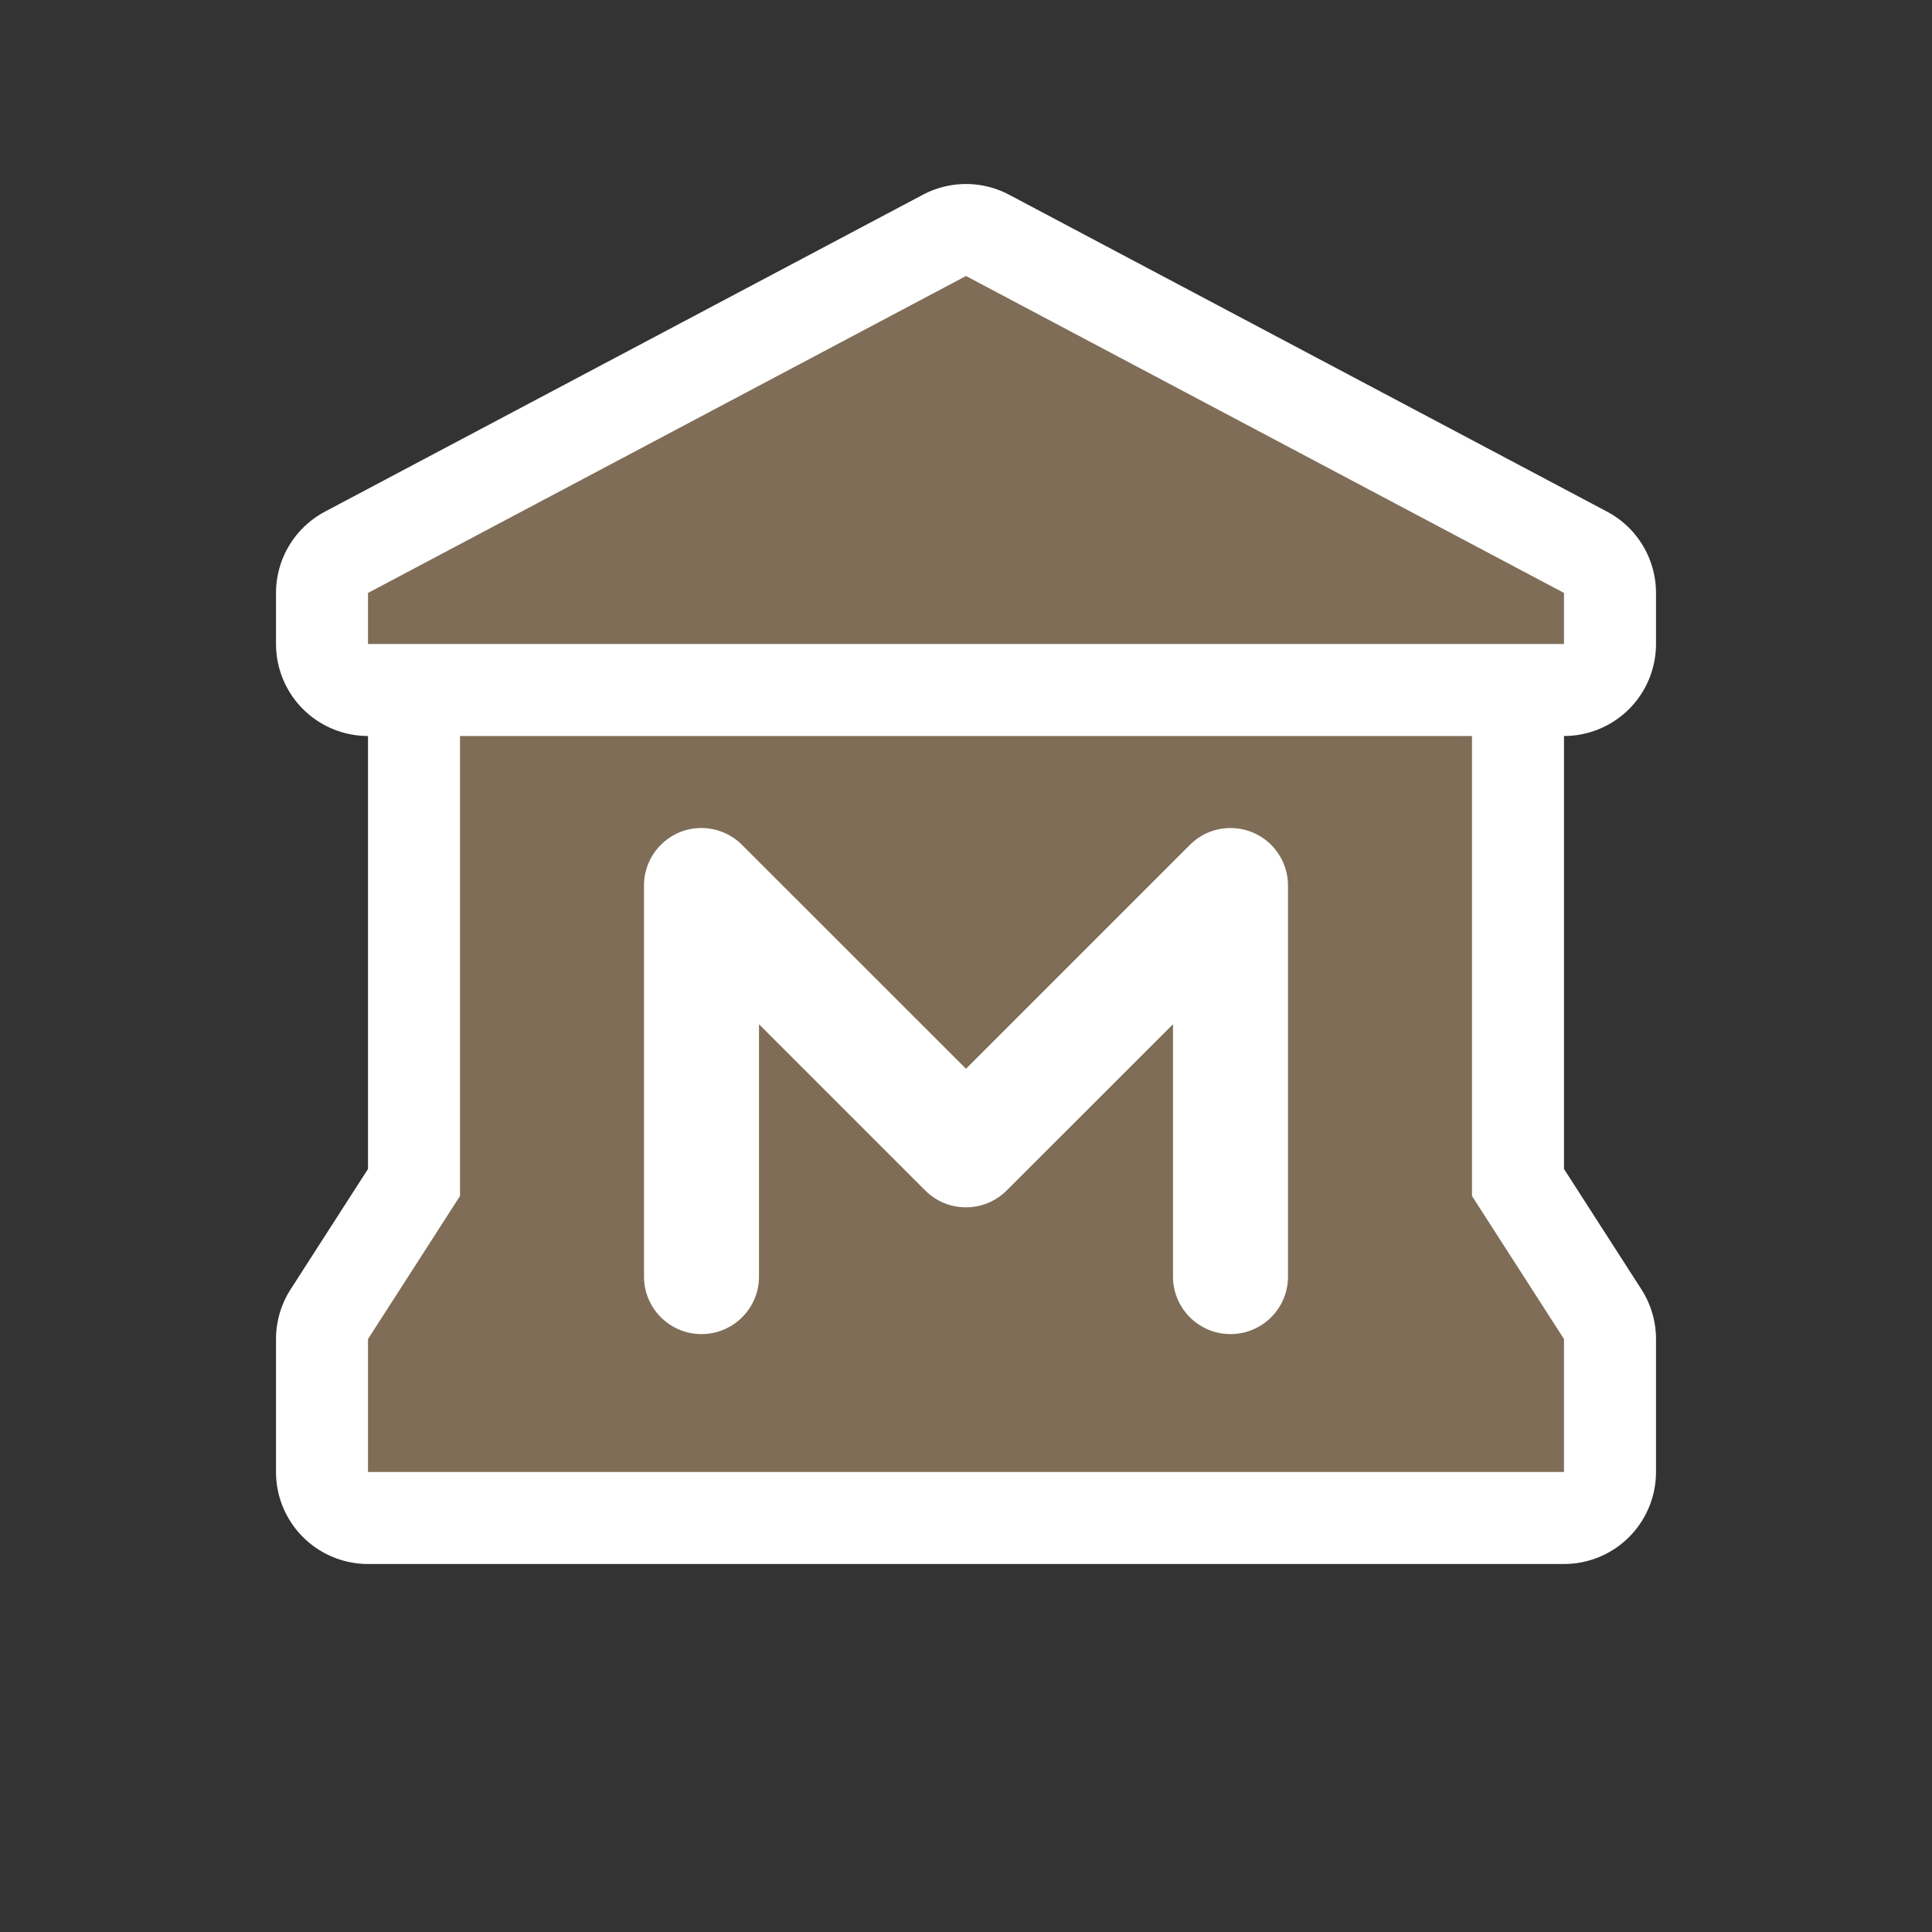 <svg xmlns="http://www.w3.org/2000/svg" width="21" height="21" viewBox="0 0 21 21"><rect x="0" y="0" width="21" height="21" fill="#333333" stroke="none"/><title>museum-15.svg</title><rect width="21" height="21" x="0" y="0" fill="none"/><path fill="#fff" stroke="#fff" stroke-width="2" d="M7.5,0L1,3.445V4h13V3.445L7.5,0z M2,5v5l-1,1.555V13h13v-1.445L13,10	V5H2z M4.615,6c0.169-0.002,0.332,0.064,0.451,0.184L7.5,8.617l2.434-2.434c0.244-0.244,0.64-0.243,0.884,0.001	C10.934,6.302,11,6.46,11,6.625v4.242c0.005,0.345-0.271,0.629-0.616,0.634c-0.345,0.005-0.629-0.271-0.634-0.616	c-0-0.006-0-0.012,0-0.018V8.133L7.941,9.941c-0.244,0.243-0.639,0.243-0.883,0L5.25,8.133v2.734	c0.005,0.345-0.271,0.629-0.616,0.634C4.289,11.506,4.005,11.23,4,10.885c-0-0.006-0-0.012,0-0.018V6.625	C4,6.284,4.274,6.005,4.615,6z" transform="translate(3 3)" style="stroke-linejoin:round;stroke-miterlimit:4"/><path fill="#7f6d57" d="M7.5,0L1,3.445V4h13V3.445L7.5,0z M2,5v5l-1,1.555V13h13v-1.445L13,10	V5H2z M4.615,6c0.169-0.002,0.332,0.064,0.451,0.184L7.5,8.617l2.434-2.434c0.244-0.244,0.64-0.243,0.884,0.001	C10.934,6.302,11,6.46,11,6.625v4.242c0.005,0.345-0.271,0.629-0.616,0.634c-0.345,0.005-0.629-0.271-0.634-0.616	c-0-0.006-0-0.012,0-0.018V8.133L7.941,9.941c-0.244,0.243-0.639,0.243-0.883,0L5.25,8.133v2.734	c0.005,0.345-0.271,0.629-0.616,0.634C4.289,11.506,4.005,11.23,4,10.885c-0-0.006-0-0.012,0-0.018V6.625	C4,6.284,4.274,6.005,4.615,6z" transform="translate(3 3)"/></svg>